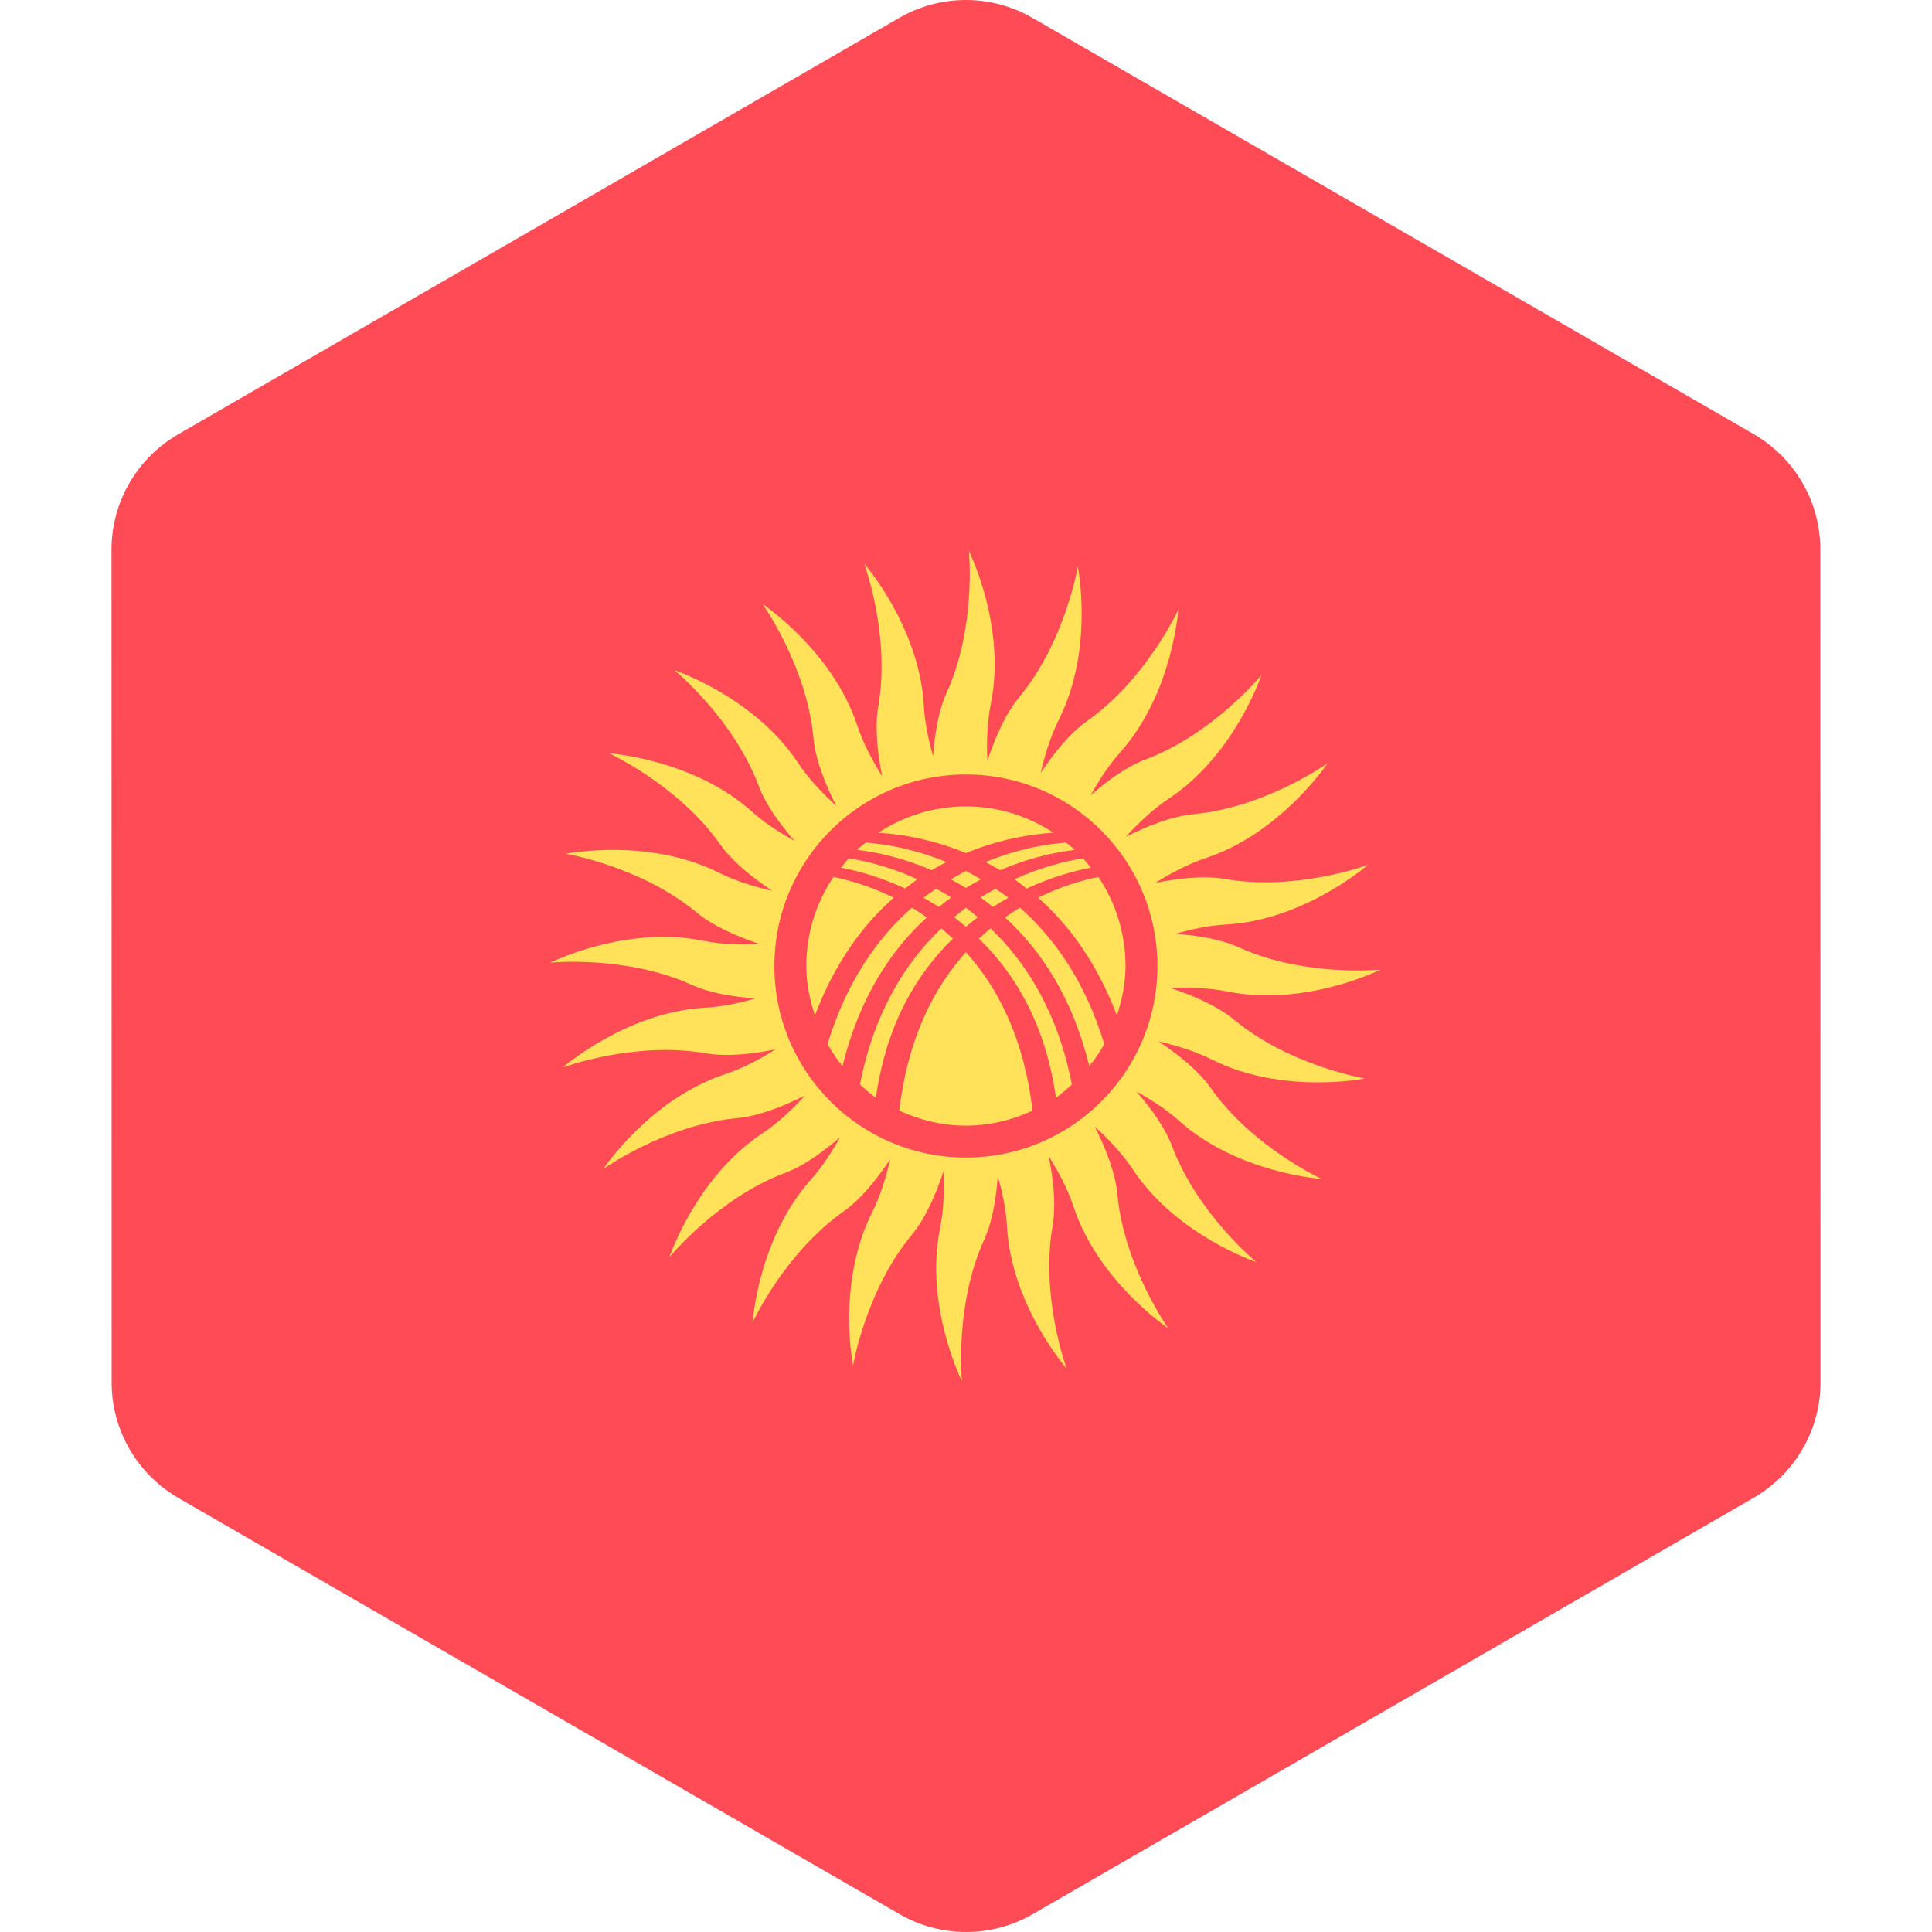 <?xml version="1.0" encoding="iso-8859-1"?>
<!-- Generator: Adobe Illustrator 19.0.0, SVG Export Plug-In . SVG Version: 6.00 Build 0)  -->
<svg version="1.1" id="Layer_1" xmlns="http://www.w3.org/2000/svg" xmlns:xlink="http://www.w3.org/1999/xlink" x="0px" y="0px"
	 viewBox="0 0 512 512" style="enable-background:new 0 0 512 512;" xml:space="preserve">
<path style="fill:#FF4B55;" d="M482.435,296.744l-0.014-81.491l-0.005-27.164l-0.008-42.485
	c-0.003-11.607-5.715-22.388-15.14-28.946c-0.812-0.565-1.642-1.11-2.509-1.611l-23.711-13.684l-22.198-12.81L400.98,78.24
	l-94.999-54.826l-19.995-11.539l-12.39-7.151c-10.918-6.301-24.37-6.298-35.287,0.006l-12.307,7.108L206.01,23.386l-94.987,54.861
	L81.076,95.544l-22.191,12.818l-11.697,6.756c-0.841,0.486-1.648,1.015-2.439,1.561c-9.465,6.556-15.202,17.365-15.2,29.001
	l0.007,42.41l0.005,27.164l0.014,81.491l0.005,27.164l0.007,42.486c0.003,11.607,5.715,22.388,15.14,28.946
	c0.812,0.565,1.642,1.11,2.509,1.611l23.377,13.491l22.198,12.811l18.204,10.506l94.999,54.826l19.995,11.539l12.39,7.151
	c10.92,6.302,24.37,6.298,35.287-0.006l12.307-7.108l19.995-11.548l94.989-54.863l27.325-15.782l22.191-12.818l14.319-8.27
	c0.841-0.486,1.648-1.015,2.439-1.562c9.465-6.556,15.201-17.365,15.2-29.001l-0.008-42.41L482.435,296.744z"/>
<g>
	<path style="fill:#FFE15A;" d="M361.743,285.813c0,0-19.916-3.32-34.669-15.555c-4.353-3.609-10.668-6.367-16.82-8.405
		c4.946-0.22,10.191-0.081,15.148,0.921c20.534,4.151,40.445-5.816,40.445-5.816s-20.089,2.027-37.537-5.903
		c-4.719-2.144-10.84-3.155-16.813-3.582c4.296-1.236,8.856-2.203,13.358-2.452c20.918-1.16,37.672-15.824,37.672-15.824
		s-18.929,7.026-37.812,3.75c-5.5-0.955-12.25-0.24-18.532,1.022c4.133-2.596,8.683-5.021,13.404-6.584
		c19.89-6.581,32.234-25.112,32.234-25.112s-16.438,11.724-35.522,13.493c-5.667,0.525-12.122,3.069-17.945,5.998
		c3.36-3.684,7.196-7.33,11.443-10.15c17.455-11.584,24.487-32.711,24.487-32.711s-12.771,15.638-30.718,22.368
		c-4.892,1.835-9.962,5.508-14.516,9.469c2.177-3.956,4.735-7.917,7.774-11.314c13.962-15.618,15.427-37.836,15.427-37.836
		s-8.406,18.357-24.07,29.403c-4.566,3.219-8.834,8.508-12.383,13.85c1.085-4.764,2.583-9.704,4.817-14.155
		c9.399-18.724,5.01-40.553,5.01-40.553s-3.32,19.916-15.555,34.669c-3.609,4.353-6.367,10.668-8.405,16.822
		c-0.22-4.946-0.081-10.191,0.921-15.148c4.151-20.534-5.816-40.445-5.816-40.445s2.027,20.09-5.905,37.537
		c-2.144,4.719-3.155,10.84-3.582,16.813c-1.236-4.296-2.203-8.856-2.452-13.358c-1.16-20.918-15.824-37.672-15.824-37.672
		s7.026,18.929,3.75,37.812c-0.955,5.5-0.24,12.25,1.022,18.534c-2.596-4.133-5.021-8.683-6.583-13.405
		c-6.581-19.89-25.112-32.234-25.112-32.234s11.724,16.438,13.493,35.522c0.525,5.667,3.069,12.123,6,17.946
		c-3.684-3.36-7.33-7.196-10.15-11.444c-11.584-17.455-32.711-24.486-32.711-24.486s15.638,12.772,22.368,30.718
		c1.835,4.892,5.508,9.964,9.467,14.516c-3.956-2.177-7.915-4.735-11.314-7.774c-15.618-13.962-37.836-15.427-37.836-15.427
		s18.357,8.406,29.403,24.07c3.219,4.565,8.506,8.834,13.847,12.383c-4.762-1.085-9.702-2.583-14.152-4.817
		c-18.724-9.399-40.553-5.01-40.553-5.01s19.916,3.32,34.668,15.555c4.353,3.609,10.668,6.367,16.822,8.405
		c-4.946,0.22-10.191,0.081-15.148-0.921c-20.534-4.151-40.445,5.816-40.445,5.816s20.09-2.027,37.537,5.905
		c4.719,2.144,10.84,3.155,16.813,3.582c-4.296,1.236-8.856,2.203-13.358,2.452c-20.918,1.16-37.672,15.824-37.672,15.824
		s18.929-7.026,37.812-3.75c5.5,0.955,12.25,0.24,18.534-1.022c-4.133,2.596-8.683,5.021-13.405,6.583
		c-19.89,6.581-32.234,25.112-32.234,25.112s16.438-11.724,35.522-13.493c5.667-0.525,12.123-3.069,17.946-6
		c-3.36,3.684-7.196,7.33-11.444,10.15c-17.455,11.584-24.487,32.711-24.487,32.711s12.772-15.638,30.718-22.368
		c4.891-1.835,9.962-5.509,14.515-9.467c-2.176,3.956-4.735,7.915-7.773,11.313c-13.962,15.618-15.427,37.837-15.427,37.837
		s8.406-18.357,24.07-29.403c4.566-3.22,8.834-8.508,12.383-13.849c-1.085,4.764-2.583,9.702-4.817,14.154
		c-9.399,18.724-5.01,40.553-5.01,40.553s3.32-19.916,15.555-34.669c3.609-4.353,6.367-10.668,8.405-16.822
		c0.22,4.947,0.081,10.192-0.921,15.15c-4.151,20.534,5.816,40.444,5.816,40.444s-2.027-20.088,5.905-37.536
		c2.144-4.719,3.155-10.841,3.582-16.813c1.236,4.296,2.203,8.856,2.452,13.358c1.16,20.918,15.824,37.672,15.824,37.672
		s-7.026-18.93-3.75-37.812c0.955-5.5,0.24-12.25-1.022-18.532c2.596,4.133,5.021,8.681,6.583,13.404
		c6.581,19.89,25.112,32.234,25.112,32.234s-11.724-16.438-13.493-35.523c-0.525-5.667-3.069-12.123-6-17.946
		c3.684,3.36,7.331,7.196,10.15,11.444c11.584,17.455,32.711,24.487,32.711,24.487s-15.638-12.772-22.368-30.718
		c-1.835-4.891-5.509-9.962-9.467-14.515c3.956,2.176,7.914,4.735,11.313,7.773c15.618,13.962,37.836,15.427,37.836,15.427
		s-18.357-8.406-29.403-24.07c-3.22-4.566-8.508-8.834-13.85-12.383c4.764,1.085,9.702,2.583,14.154,4.817
		C339.914,290.203,361.743,285.813,361.743,285.813z M255.975,306.761c-28.032,0-50.757-22.725-50.757-50.757
		s22.725-50.757,50.757-50.757s50.757,22.725,50.757,50.757S284.008,306.761,255.975,306.761z"/>
	<path style="fill:#FFE15A;" d="M239.882,235.462c1.082-0.845,2.159-1.693,3.255-2.447c-7.192-3.27-13.665-4.841-18.206-5.545
		c-0.722,0.786-1.375,1.63-2.037,2.469C227.351,230.805,233.343,232.458,239.882,235.462z"/>
	<path style="fill:#FFE15A;" d="M227.113,225.23c4.88,0.551,11.943,2.004,19.782,5.376c1.313-0.784,2.621-1.477,3.93-2.146
		c-8.463-3.474-16.103-4.769-21.362-5.169C228.673,223.931,227.854,224.535,227.113,225.23z"/>
	<path style="fill:#FFE15A;" d="M252.526,248.757c-1.012-0.956-2.037-1.861-3.072-2.716c-9.502,9.044-17.816,22.233-21.569,41.372
		c1.365,1.221,2.719,2.456,4.234,3.494C234.876,271.442,242.957,258.008,252.526,248.757z"/>
	<path style="fill:#FFE15A;" d="M248.839,240.351c1.077-0.866,2.153-1.736,3.244-2.509c-1.33-0.849-2.654-1.593-3.975-2.319
		c-1.131,0.775-2.264,1.525-3.382,2.396C246.095,238.67,247.465,239.47,248.839,240.351z"/>
	<path style="fill:#FFE15A;" d="M275.1,237.9c8.148,7.157,15.595,17.233,20.893,31.204c1.36-4.149,2.279-8.498,2.279-13.1
		c0-8.739-2.656-16.855-7.196-23.596C286.875,233.244,281.234,234.876,275.1,237.9z"/>
	<path style="fill:#FFE15A;" d="M252.831,243.069c1.061,0.789,2.101,1.678,3.144,2.554c1.043-0.876,2.083-1.766,3.144-2.554
		c-1.045-0.87-2.086-1.725-3.144-2.507C254.916,241.344,253.875,242.2,252.831,243.069z"/>
	<path style="fill:#FFE15A;" d="M255.975,230.821c-1.328,0.674-2.658,1.433-3.994,2.224c1.33,0.699,2.657,1.448,3.994,2.269
		c1.337-0.82,2.666-1.57,3.994-2.269C258.633,232.254,257.303,231.494,255.975,230.821z"/>
	<path style="fill:#FFE15A;" d="M223.274,282.529c4.475-18.272,12.909-30.792,22.349-39.403c-1.32-0.932-2.634-1.787-3.953-2.579
		c-9.083,7.988-17.304,19.53-22.368,36.16C220.469,278.77,221.789,280.701,223.274,282.529z"/>
	<path style="fill:#FFE15A;" d="M236.85,237.9c-6.135-3.024-11.776-4.655-15.978-5.492c-4.54,6.741-7.196,14.857-7.196,23.596
		c0,4.602,0.92,8.951,2.279,13.1C221.255,255.132,228.702,245.056,236.85,237.9z"/>
	<path style="fill:#FFE15A;" d="M255.975,226.075c8.999-3.718,17.3-5.039,23.204-5.387c-6.667-4.389-14.625-6.982-23.204-6.982
		s-16.537,2.593-23.204,6.982C238.674,221.036,246.976,222.356,255.975,226.075z"/>
	<path style="fill:#FFE15A;" d="M255.975,252.335c-8.436,9.349-15.398,22.771-17.658,41.995c5.389,2.489,11.333,3.973,17.658,3.973
		c6.326,0,12.269-1.483,17.658-3.973C271.374,275.106,264.412,261.684,255.975,252.335z"/>
	<path style="fill:#FFE15A;" d="M270.28,240.547c-1.317,0.792-2.632,1.646-3.953,2.579c9.439,8.61,17.874,21.13,22.349,39.403
		c1.485-1.828,2.804-3.759,3.971-5.821C287.585,260.078,279.363,248.535,270.28,240.547z"/>
	<path style="fill:#FFE15A;" d="M284.066,287.413c-3.753-19.139-12.067-32.327-21.569-41.372c-1.035,0.855-2.059,1.76-3.072,2.716
		c9.569,9.251,17.65,22.686,20.407,42.15C281.347,289.868,282.701,288.634,284.066,287.413z"/>
	<path style="fill:#FFE15A;" d="M261.125,228.46c1.31,0.67,2.617,1.363,3.93,2.146c7.838-3.372,14.902-4.825,19.782-5.376
		c-0.741-0.695-1.561-1.298-2.351-1.939C277.229,223.69,269.587,224.985,261.125,228.46z"/>
	<path style="fill:#FFE15A;" d="M263.11,240.351c1.376-0.88,2.744-1.681,4.113-2.434c-1.117-0.871-2.252-1.621-3.382-2.396
		c-1.321,0.727-2.646,1.471-3.975,2.319C260.957,238.614,262.033,239.485,263.11,240.351z"/>
	<path style="fill:#FFE15A;" d="M272.068,235.462c6.538-3.004,12.53-4.657,16.988-5.522c-0.662-0.839-1.313-1.683-2.037-2.469
		c-4.541,0.704-11.014,2.273-18.206,5.545C269.908,233.769,270.987,234.617,272.068,235.462z"/>
</g>
<g>
</g>
<g>
</g>
<g>
</g>
<g>
</g>
<g>
</g>
<g>
</g>
<g>
</g>
<g>
</g>
<g>
</g>
<g>
</g>
<g>
</g>
<g>
</g>
<g>
</g>
<g>
</g>
<g>
</g>
</svg>
